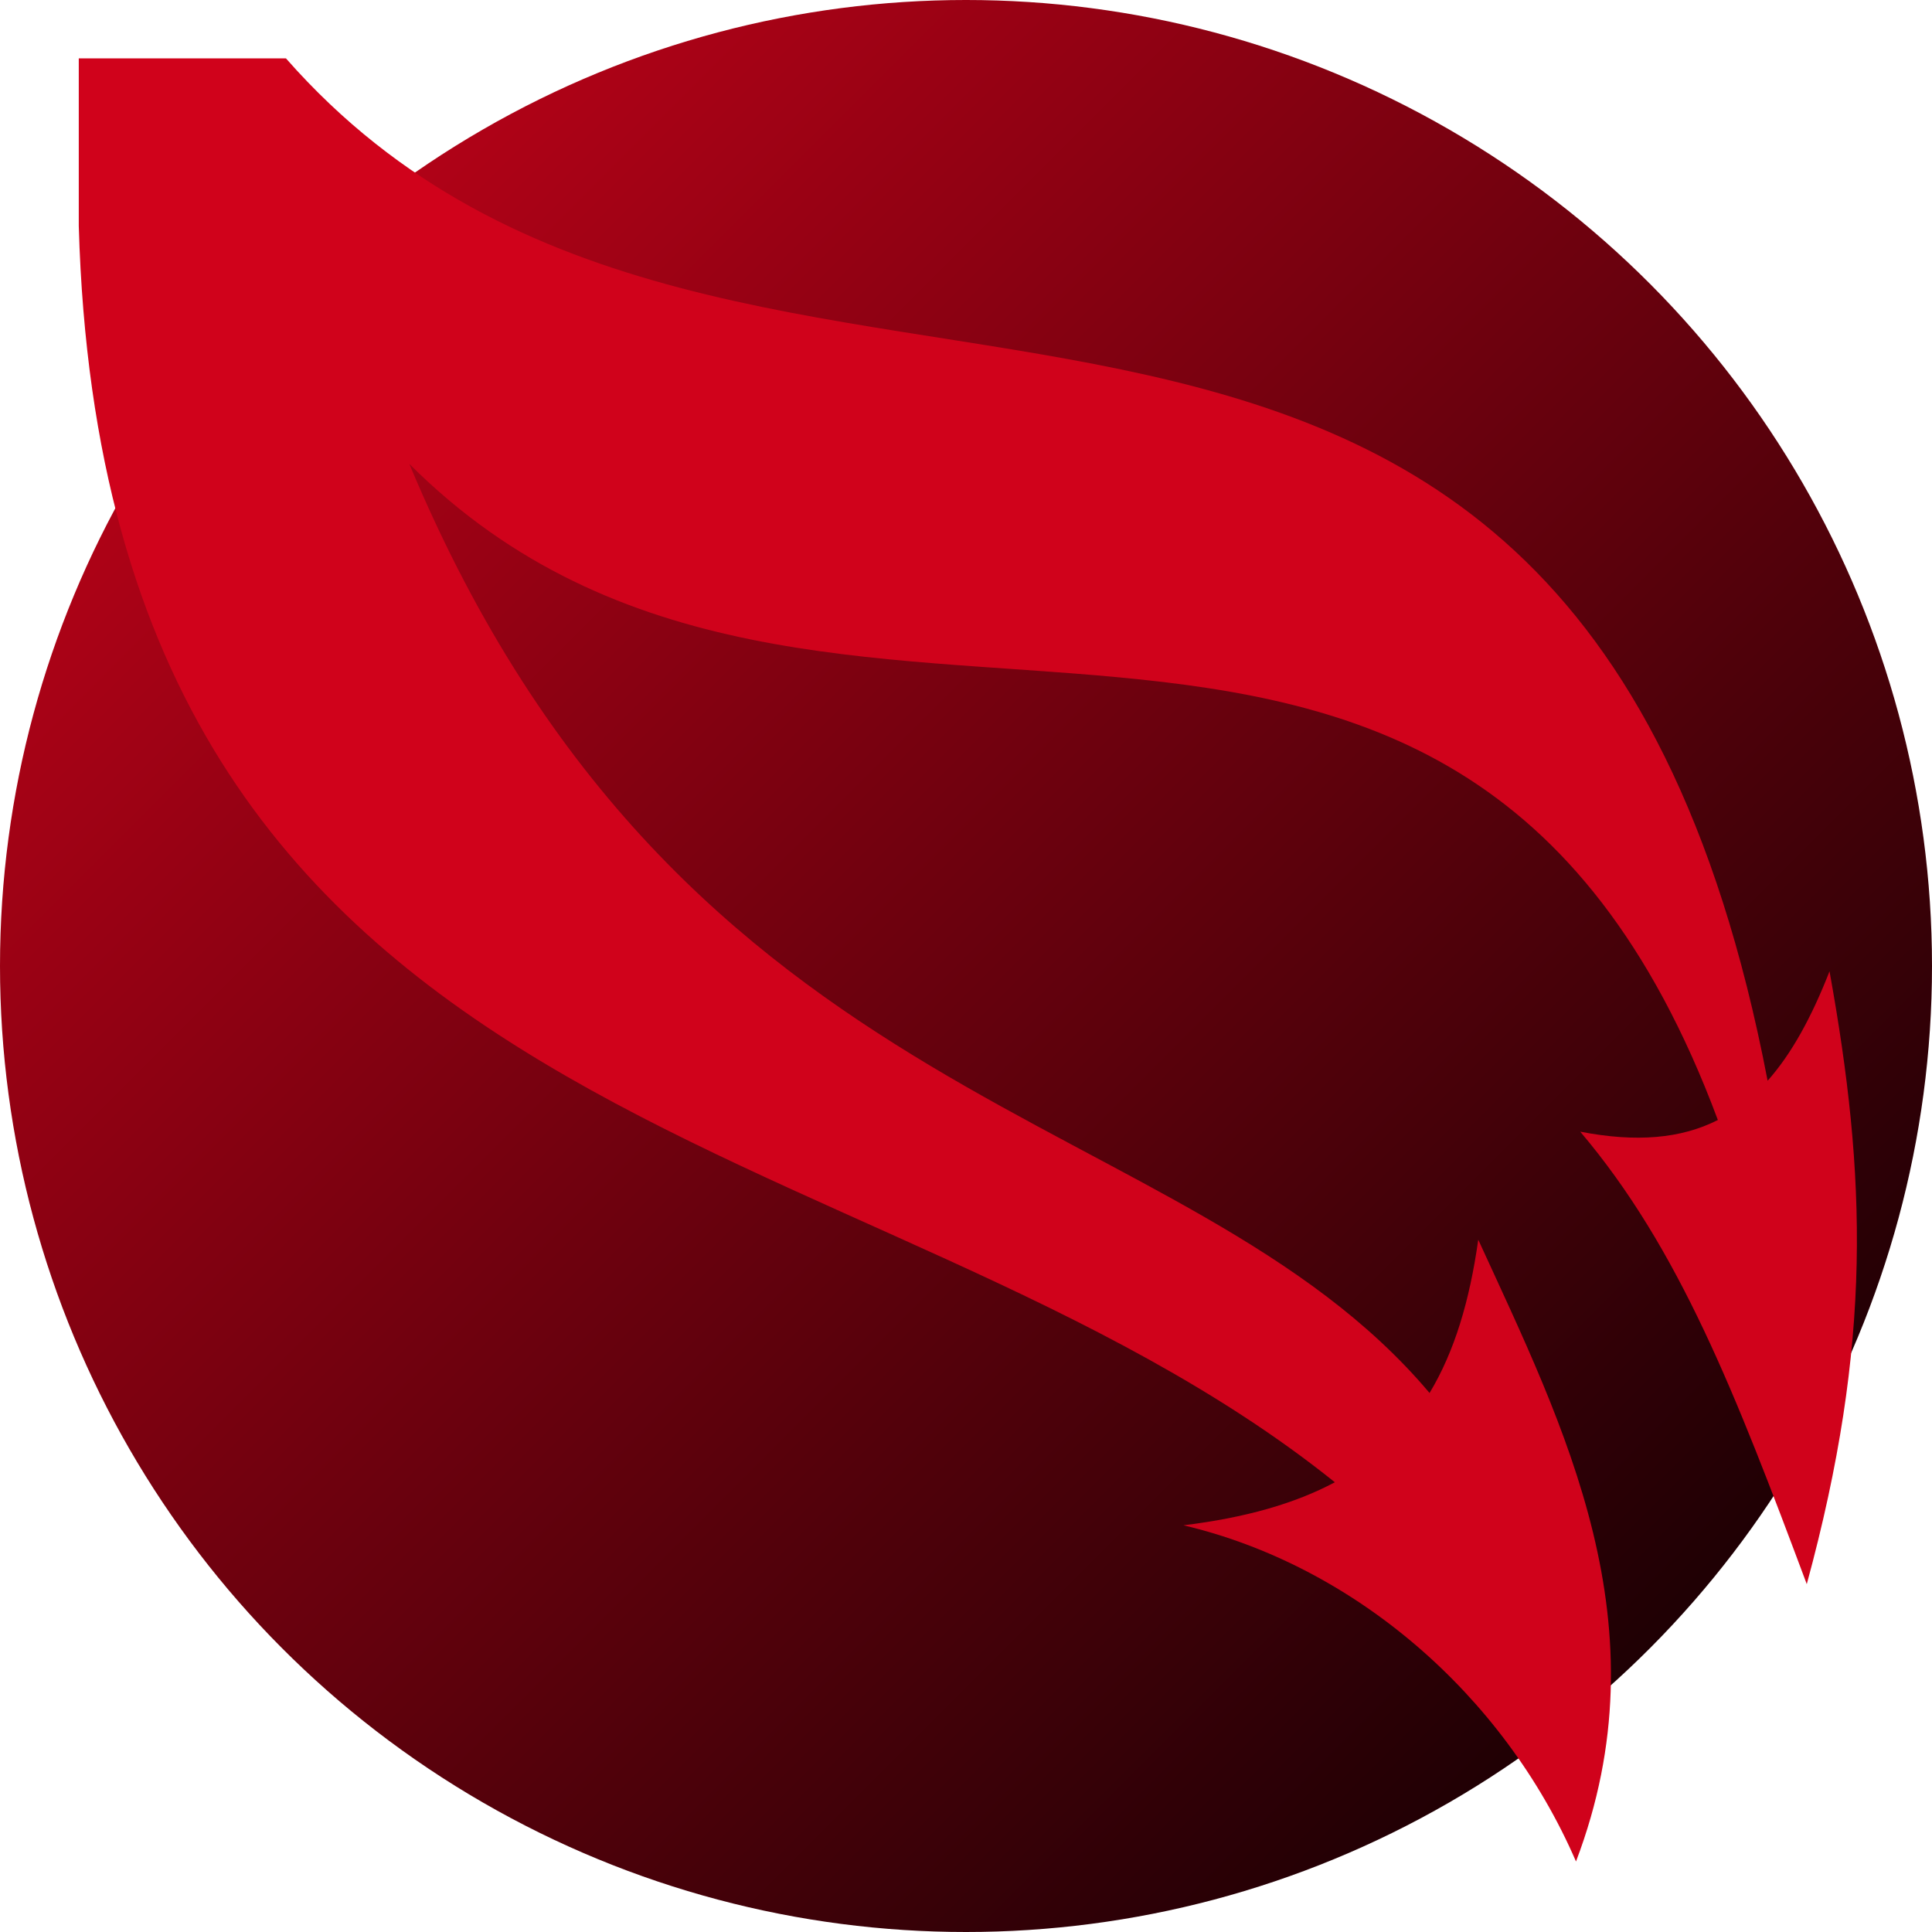 <svg xmlns="http://www.w3.org/2000/svg" viewBox="0 0 512 512" style="height: 512px; width: 512px;"><defs><linearGradient x1="0" x2="1" y1="0" y2="1" id="lorc-wavy-itinerary-gradient-0"><stop offset="0%" stop-color="#d0021b" stop-opacity="1"></stop><stop offset="100%" stop-color="#000000" stop-opacity="1"></stop></linearGradient></defs><circle cx="256" cy="256" r="256" fill="url(#lorc-wavy-itinerary-gradient-0)"></circle><g class="" transform="translate(0,0)" style=""><path d="M20.875 15.47v44.405c6.964 245.8 209.943 234.28 332.875 332.938-10.604 5.66-23.793 9.413-40.125 11.406 44.99 10.586 84.793 44.636 104.03 89.092 23.766-62.477-3.088-115.007-25.905-164.78-2.283 16.258-6.327 29.72-12.906 40.624-65-77.148-197.603-71.956-270.375-246.22 109.484 109.288 275.855-16.455 346.78 173.876-9.736 4.946-21.563 5.977-36.47 3.094 26.28 31.006 41.215 69.576 60.033 119.906 17.417-63.916 15.822-108.235 6.03-162.406-4.77 12.202-10.066 21.867-16.406 29C415.188 8.556 195.654 151.902 75.78 15.47H20.876z" fill="#d0021b" fill-opacity="1"></path></g></svg>